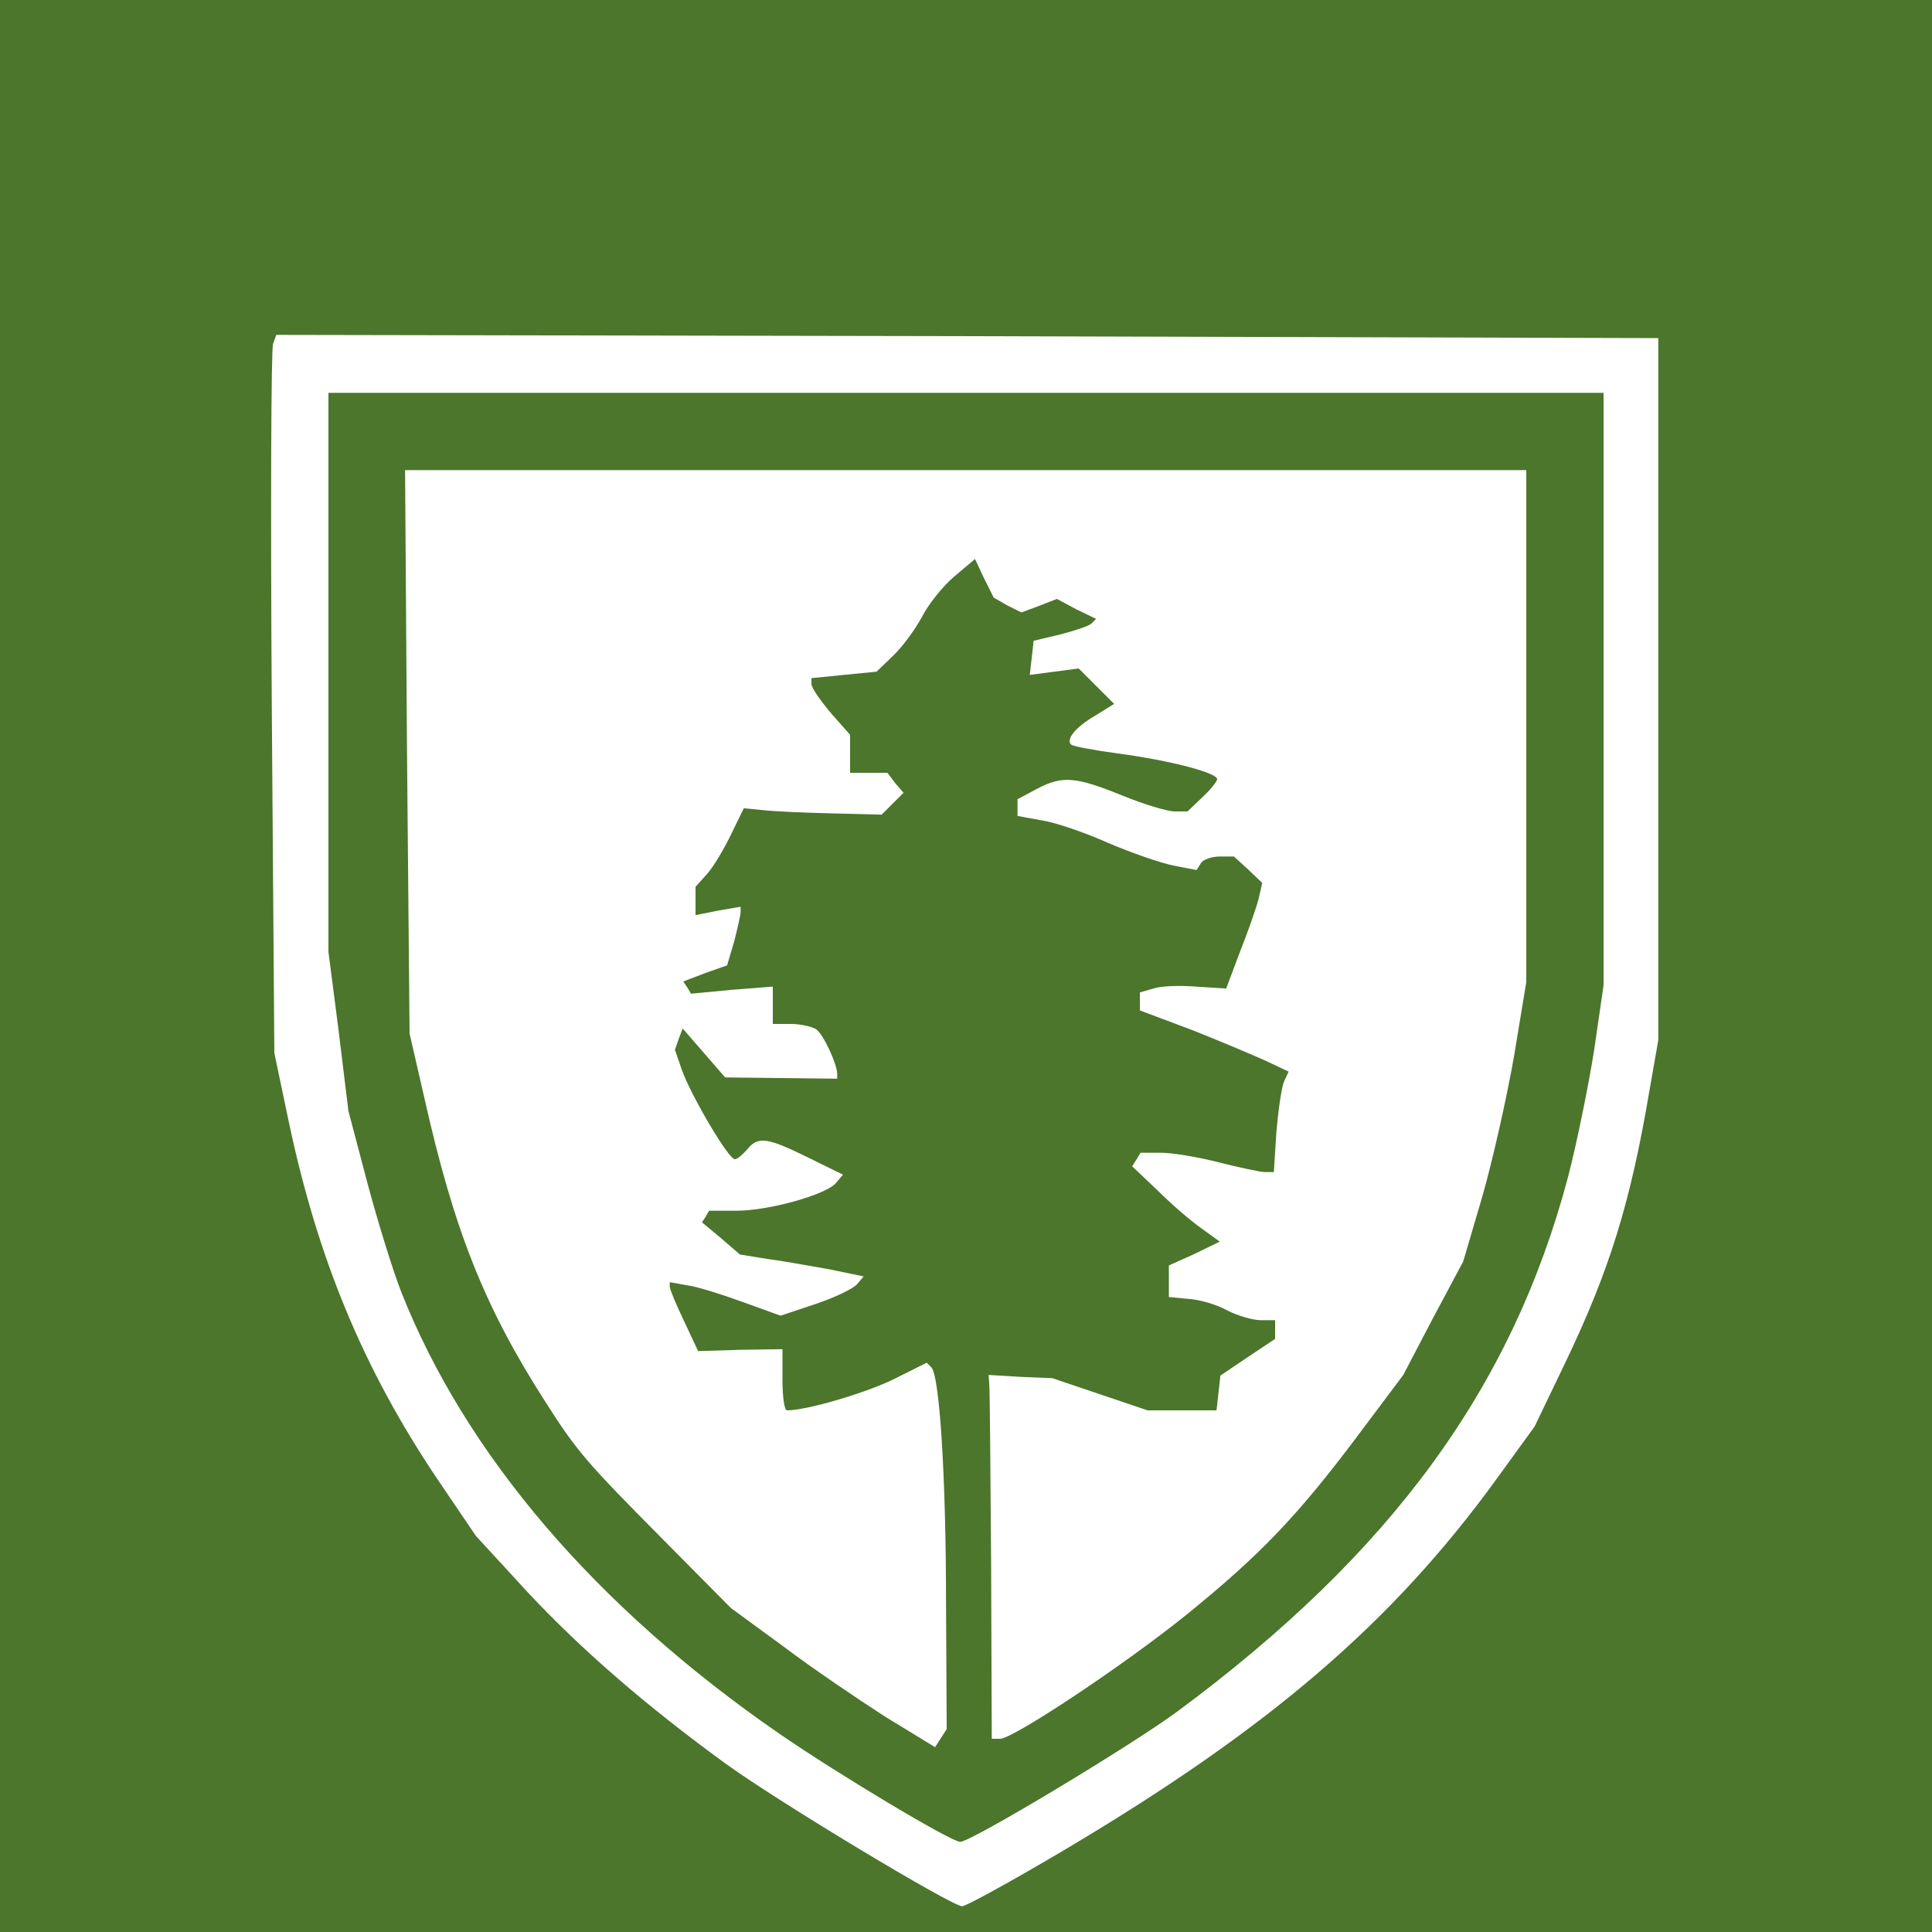 ﻿<?xml version="1.0" encoding="utf-8"?>
<svg version="1.2" baseProfile="tiny-ps" viewBox="0 0 300 300" xmlns:xlink="http://www.w3.org/1999/xlink" xmlns="http://www.w3.org/2000/svg">
  <rect x="0" y="0" width="300" height="300" fill="#333333" stroke="none"/>
  <title>FWForestry</title>
  <g>
    <g fill="#FFFFFF" transform="matrix(.1 0 0 -.1 0 300)">
      <path d="M0 1500V0h3000v3000H0V1500z" />
    </g>   
    <g fill="#4b762b" transform="matrix(.1 0 0 -.1 0 300)">
      <path d="M0 1500V0h3000v3000H0V1500zm2575 430v-545l-14-80c-29-171-61-276-130-420l-48-100-58-80c-163-225-355-390-678-581-78-46-147-84-153-84-16 0-287 163-368 222-121 88-223 176-307 266l-80 87-61 90c-114 170-185 341-230 555l-22 105-4 544c-2 299-1 550 2 557l5 14 1073-2 1073-3v-545zm-2065 26v-434l16-124 15-123 29-110c16-60 40-138 53-171 100-253 303-490 587-686 93-64 267-168 281-168 17 0 268 151 338 203 332 246 519 502 606 830 13 50 31 138 40 194l15 103v920H510v-434zm1860-83v-398l-19-115c-11-63-33-161-49-217l-30-102-47-88-46-88-72-96c-93-124-151-184-263-275-99-80-271-194-291-194h-13l-1 270c-1 149-2 276-3 283l-1 12 50-3 49-2 74-25 74-25h107l3 27 3 27 43 29 42 28v29h-22c-13 0-36 7-52 15-16 9-43 17-60 18l-31 3v49l40 18 39 19-29 21c-17 12-47 38-68 59l-39 37 7 11 6 10h32c18 0 59-7 90-15 32-8 64-15 71-15h14l4 63c3 34 8 69 12 78l7 15-36 17c-20 9-72 31-115 48l-80 30v28l21 6c11 4 41 5 66 3l47-3 21 56c12 30 25 67 29 82l6 26-22 21-22 20h-22c-13 0-26-5-29-10l-7-11-36 7c-20 4-66 20-101 35-36 16-82 32-103 35l-38 7v26l30 16c40 21 60 19 132-10 34-14 71-25 82-25h20l23 22c13 12 23 25 23 28 0 10-72 29-154 40-37 5-70 11-73 14-8 8 7 27 38 45l29 18-27 27-28 28-38-5-38-5 3 26 3 27 42 10c23 6 44 13 48 17l7 7-31 15-30 16-28-11-27-10-22 11-21 12-15 30-14 30-32-27c-18-15-41-44-51-64-11-20-31-47-45-60l-25-24-51-5-50-5v-9c0-6 14-26 30-45l30-34v-59h58l12-16 13-15-17-17-17-17-77 2c-42 1-90 3-107 5l-30 3-20-41c-11-23-28-51-37-61l-18-20v-44l35 7 35 6v-8c0-5-5-26-10-46l-11-37-34-12-34-13 6-9 6-10 63 6 64 5v-58h28c15 0 32-4 39-8 11-7 33-54 33-70v-7l-87 1-87 1-33 38-33 38-6-16-6-17 11-32c14-39 72-138 82-138 4 0 12 7 19 15 17 21 31 19 94-12l55-27-11-13c-15-18-104-43-154-43h-43l-5-9-6-9 30-25 29-25 43-7c24-3 67-11 96-16l53-11-10-12c-6-7-35-21-65-31l-54-18-58 21c-33 12-71 24-86 26l-28 5v-7c0-4 10-28 22-53l22-47 65 2 66 1v-48c0-26 3-47 7-47 31 0 122 27 165 48l52 26 7-7c13-12 23-171 23-367l1-195-9-14-9-14-77 47c-42 27-113 75-158 109l-82 60-105 106C911 729 896 746 847 823c-95 148-142 267-188 472l-23 100-4 438-3 437h1741v-397z" />
    </g>
  </g>
</svg>
